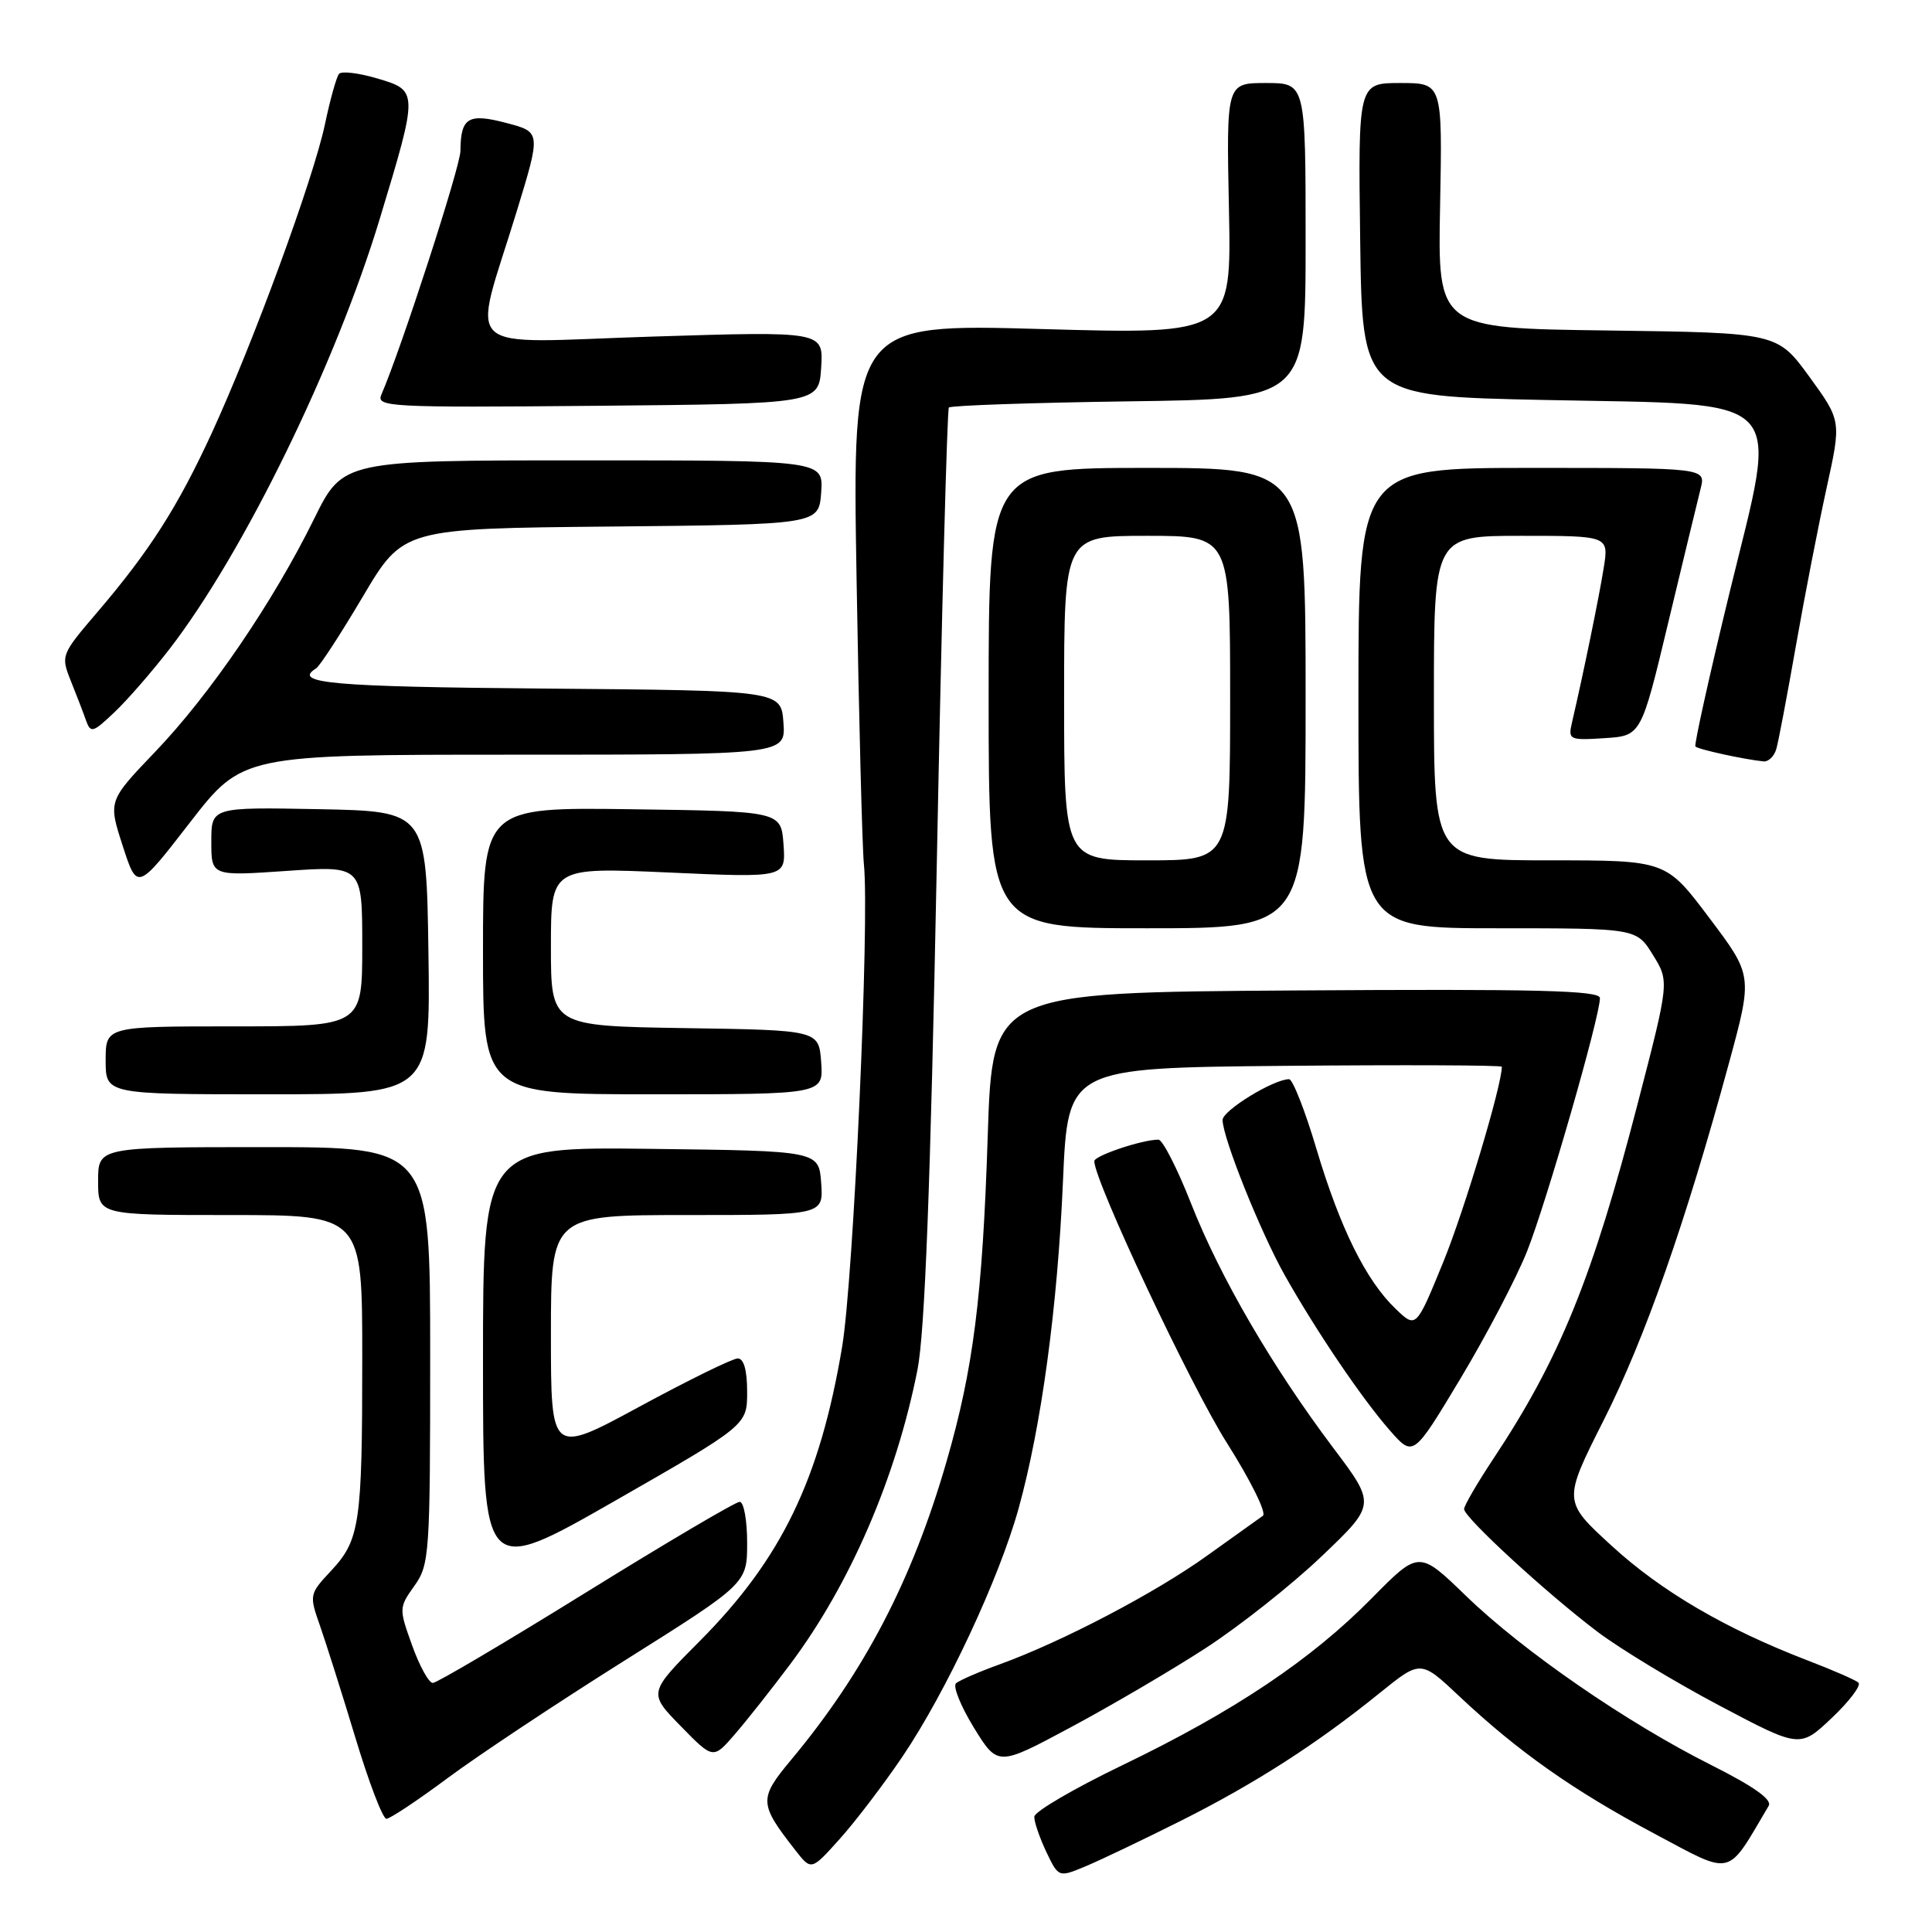 <?xml version="1.0" encoding="UTF-8" standalone="no"?>
<!DOCTYPE svg PUBLIC "-//W3C//DTD SVG 1.1//EN" "http://www.w3.org/Graphics/SVG/1.1/DTD/svg11.dtd" >
<svg xmlns="http://www.w3.org/2000/svg" xmlns:xlink="http://www.w3.org/1999/xlink" version="1.1" viewBox="0 0 256 256">
 <g >
 <path fill="currentColor"
d=" M 156.50 241.25 C 166.32 236.32 174.54 231.04 182.87 224.29 C 188.25 219.95 188.25 219.95 193.37 224.77 C 201.16 232.10 208.52 237.28 219.20 242.96 C 229.78 248.59 228.71 248.85 234.36 239.28 C 234.85 238.46 232.38 236.71 226.79 233.90 C 215.58 228.28 201.83 218.80 194.26 211.47 C 188.02 205.43 188.02 205.43 181.76 211.78 C 173.75 219.92 163.53 226.76 148.80 233.86 C 142.36 236.96 137.07 240.05 137.05 240.72 C 137.02 241.38 137.74 243.47 138.63 245.36 C 140.27 248.79 140.27 248.79 143.88 247.28 C 145.87 246.45 151.55 243.73 156.50 241.25 Z  M 119.56 232.79 C 125.34 224.25 132.38 209.20 134.97 199.88 C 137.99 188.97 140.13 173.21 140.85 156.50 C 141.50 141.50 141.50 141.50 170.25 141.23 C 186.06 141.09 199.00 141.14 199.00 141.35 C 199.00 143.83 194.03 160.41 191.24 167.23 C 187.64 176.03 187.64 176.03 184.94 173.44 C 181.00 169.67 177.57 162.74 174.44 152.25 C 172.93 147.16 171.29 143.00 170.81 143.00 C 168.76 143.00 162.00 147.15 162.00 148.40 C 162.00 150.74 167.01 163.24 170.25 169.00 C 174.45 176.44 180.46 185.32 184.19 189.57 C 187.27 193.07 187.27 193.07 193.51 182.68 C 196.94 176.97 200.91 169.39 202.33 165.84 C 204.87 159.47 212.00 134.73 212.00 132.25 C 212.00 131.24 203.78 131.03 171.75 131.24 C 131.50 131.50 131.50 131.50 130.88 150.50 C 130.19 171.82 128.97 181.41 125.41 193.70 C 120.86 209.42 114.52 221.57 104.81 233.21 C 100.53 238.35 100.56 238.99 105.40 245.18 C 107.50 247.87 107.50 247.87 111.26 243.68 C 113.33 241.38 117.06 236.48 119.56 232.79 Z  M 59.28 235.63 C 63.25 232.67 73.81 225.66 82.75 220.04 C 99.00 209.82 99.00 209.82 99.00 204.41 C 99.00 201.44 98.56 199.00 98.01 199.00 C 97.47 199.00 88.31 204.40 77.66 211.00 C 67.01 217.60 57.87 223.00 57.35 223.00 C 56.82 223.00 55.59 220.76 54.61 218.03 C 52.85 213.14 52.86 213.01 54.91 210.13 C 56.91 207.32 57.00 205.98 57.00 179.60 C 57.00 152.00 57.00 152.00 35.00 152.00 C 13.00 152.00 13.00 152.00 13.00 156.50 C 13.00 161.00 13.00 161.00 30.50 161.00 C 48.00 161.00 48.00 161.00 48.00 179.88 C 48.00 201.94 47.69 204.05 43.84 208.17 C 40.99 211.22 40.97 211.35 42.39 215.39 C 43.18 217.65 45.30 224.34 47.09 230.25 C 48.87 236.16 50.72 241.00 51.20 241.00 C 51.67 241.00 55.31 238.58 59.28 235.63 Z  M 159.70 218.42 C 164.20 215.50 171.14 210.02 175.10 206.24 C 182.32 199.36 182.32 199.36 176.66 191.85 C 168.55 181.07 161.65 169.20 157.82 159.46 C 155.99 154.81 154.05 151.01 153.50 151.01 C 151.33 151.01 145.00 153.14 145.00 153.86 C 145.00 156.48 157.79 183.66 162.56 191.18 C 165.71 196.15 167.86 200.50 167.34 200.85 C 166.82 201.21 163.49 203.59 159.95 206.13 C 153.10 211.06 140.76 217.52 132.50 220.52 C 129.75 221.51 127.13 222.65 126.68 223.04 C 126.23 223.42 127.29 226.06 129.03 228.90 C 132.21 234.06 132.21 234.06 141.85 228.89 C 147.16 226.05 155.19 221.34 159.70 218.42 Z  M 104.72 220.50 C 112.62 209.96 118.75 195.78 121.57 181.50 C 122.55 176.51 123.29 157.26 124.13 114.50 C 124.77 81.50 125.50 54.27 125.73 54.00 C 125.97 53.73 136.70 53.36 149.58 53.18 C 173.00 52.87 173.00 52.87 173.00 31.93 C 173.00 11.00 173.00 11.00 167.75 11.00 C 162.50 11.00 162.50 11.00 162.84 27.65 C 163.18 44.31 163.18 44.31 138.05 43.60 C 112.93 42.89 112.93 42.89 113.50 76.70 C 113.81 95.29 114.25 112.30 114.47 114.50 C 115.24 122.01 113.10 169.48 111.58 178.50 C 108.63 196.04 103.55 206.55 92.76 217.41 C 85.89 224.31 85.89 224.31 90.20 228.72 C 94.50 233.12 94.50 233.12 97.36 229.81 C 98.94 227.99 102.25 223.80 104.72 220.50 Z  M 246.25 222.95 C 245.84 222.60 242.80 221.27 239.50 220.01 C 228.63 215.83 220.14 210.86 213.57 204.84 C 207.09 198.91 207.09 198.91 212.49 188.20 C 217.96 177.37 223.34 162.03 229.09 140.89 C 232.25 129.27 232.25 129.27 226.50 121.64 C 220.76 114.00 220.76 114.00 205.38 114.00 C 190.00 114.00 190.00 114.00 190.00 92.50 C 190.00 71.00 190.00 71.00 201.59 71.00 C 213.18 71.00 213.18 71.00 212.50 75.25 C 211.91 78.99 209.84 89.10 208.28 95.81 C 207.77 98.01 207.98 98.11 212.60 97.81 C 217.46 97.50 217.46 97.50 221.05 82.50 C 223.03 74.25 224.96 66.26 225.34 64.75 C 226.04 62.00 226.04 62.00 203.02 62.00 C 180.00 62.00 180.00 62.00 180.00 92.50 C 180.00 123.00 180.00 123.00 198.42 123.00 C 216.84 123.00 216.84 123.00 219.02 126.53 C 221.20 130.05 221.20 130.05 216.99 146.28 C 211.01 169.37 206.66 180.07 197.86 193.32 C 195.74 196.52 194.00 199.51 194.00 199.96 C 194.00 201.07 204.95 211.14 211.69 216.23 C 214.69 218.49 221.95 222.89 227.82 225.99 C 238.50 231.64 238.50 231.64 242.75 227.61 C 245.08 225.40 246.66 223.30 246.25 222.95 Z  M 99.00 184.42 C 99.00 181.55 98.56 180.00 97.75 180.00 C 97.06 180.01 91.21 182.88 84.75 186.38 C 73.00 192.75 73.00 192.75 73.00 176.88 C 73.00 161.00 73.00 161.00 91.06 161.00 C 109.11 161.00 109.11 161.00 108.81 156.75 C 108.50 152.50 108.50 152.50 86.25 152.23 C 64.00 151.96 64.00 151.96 64.00 180.42 C 64.00 208.87 64.00 208.87 81.50 198.86 C 99.00 188.84 99.00 188.84 99.00 184.42 Z  M 56.77 126.25 C 56.50 107.50 56.50 107.50 42.25 107.22 C 28.00 106.95 28.00 106.95 28.00 111.52 C 28.00 116.09 28.00 116.09 38.00 115.40 C 48.00 114.71 48.00 114.71 48.00 125.36 C 48.00 136.00 48.00 136.00 31.00 136.00 C 14.00 136.00 14.00 136.00 14.00 140.50 C 14.00 145.00 14.00 145.00 35.52 145.00 C 57.04 145.00 57.04 145.00 56.77 126.25 Z  M 108.81 140.75 C 108.50 136.50 108.50 136.50 90.75 136.23 C 73.00 135.95 73.00 135.95 73.00 125.44 C 73.00 114.92 73.00 114.92 88.57 115.61 C 104.13 116.31 104.13 116.31 103.82 111.90 C 103.50 107.50 103.50 107.50 83.75 107.23 C 64.00 106.96 64.00 106.96 64.00 125.98 C 64.00 145.00 64.00 145.00 86.56 145.00 C 109.11 145.00 109.11 145.00 108.81 140.75 Z  M 173.00 92.50 C 173.00 62.00 173.00 62.00 152.00 62.00 C 131.00 62.00 131.00 62.00 131.00 92.50 C 131.00 123.00 131.00 123.00 152.00 123.00 C 173.00 123.00 173.00 123.00 173.00 92.50 Z  M 68.12 100.00 C 104.11 100.00 104.11 100.00 103.81 95.75 C 103.50 91.50 103.50 91.50 72.25 91.24 C 43.89 91.00 38.70 90.54 41.88 88.57 C 42.37 88.27 45.16 83.98 48.09 79.03 C 53.42 70.03 53.42 70.03 80.96 69.77 C 108.50 69.50 108.50 69.50 108.81 65.25 C 109.11 61.00 109.11 61.00 77.28 61.00 C 45.44 61.00 45.44 61.00 41.62 68.75 C 36.21 79.74 27.84 92.02 20.57 99.61 C 14.33 106.13 14.33 106.13 16.26 112.08 C 18.18 118.02 18.18 118.02 25.15 109.01 C 32.13 100.00 32.13 100.00 68.12 100.00 Z  M 235.37 99.25 C 235.65 98.29 236.82 92.10 237.98 85.50 C 239.14 78.90 240.97 69.51 242.04 64.63 C 243.99 55.76 243.99 55.76 239.75 49.92 C 235.50 44.09 235.50 44.09 213.00 43.79 C 190.50 43.50 190.50 43.50 190.82 27.25 C 191.13 11.00 191.13 11.00 185.55 11.00 C 179.96 11.00 179.96 11.00 180.23 31.75 C 180.50 52.50 180.50 52.50 204.73 53.00 C 237.51 53.68 235.69 51.78 229.17 78.54 C 226.50 89.52 224.47 98.68 224.65 98.91 C 224.96 99.29 231.11 100.63 233.68 100.89 C 234.33 100.95 235.09 100.21 235.37 99.25 Z  M 22.46 86.00 C 32.27 73.29 44.48 48.32 50.34 28.93 C 55.44 12.10 55.43 12.00 50.01 10.40 C 47.55 9.67 45.26 9.39 44.92 9.79 C 44.59 10.18 43.74 13.20 43.05 16.50 C 41.52 23.71 33.58 45.37 28.07 57.36 C 23.54 67.19 19.82 73.02 12.86 81.16 C 8.11 86.72 8.05 86.87 9.36 90.16 C 10.10 92.00 11.01 94.36 11.38 95.41 C 12.01 97.18 12.28 97.11 15.13 94.41 C 16.83 92.81 20.12 89.03 22.46 86.00 Z  M 108.81 48.69 C 109.11 43.89 109.11 43.89 86.44 44.60 C 60.40 45.42 62.54 47.39 68.47 28.00 C 71.68 17.50 71.68 17.50 67.12 16.30 C 62.04 14.96 61.04 15.56 61.01 20.00 C 61.00 22.08 53.13 46.33 50.54 52.27 C 49.82 53.93 51.40 54.02 79.14 53.77 C 108.50 53.50 108.50 53.50 108.81 48.69 Z  M 141.00 92.50 C 141.00 71.00 141.00 71.00 152.00 71.00 C 163.00 71.00 163.00 71.00 163.00 92.50 C 163.00 114.00 163.00 114.00 152.00 114.00 C 141.00 114.00 141.00 114.00 141.00 92.50 Z "/>
</g>
</svg>